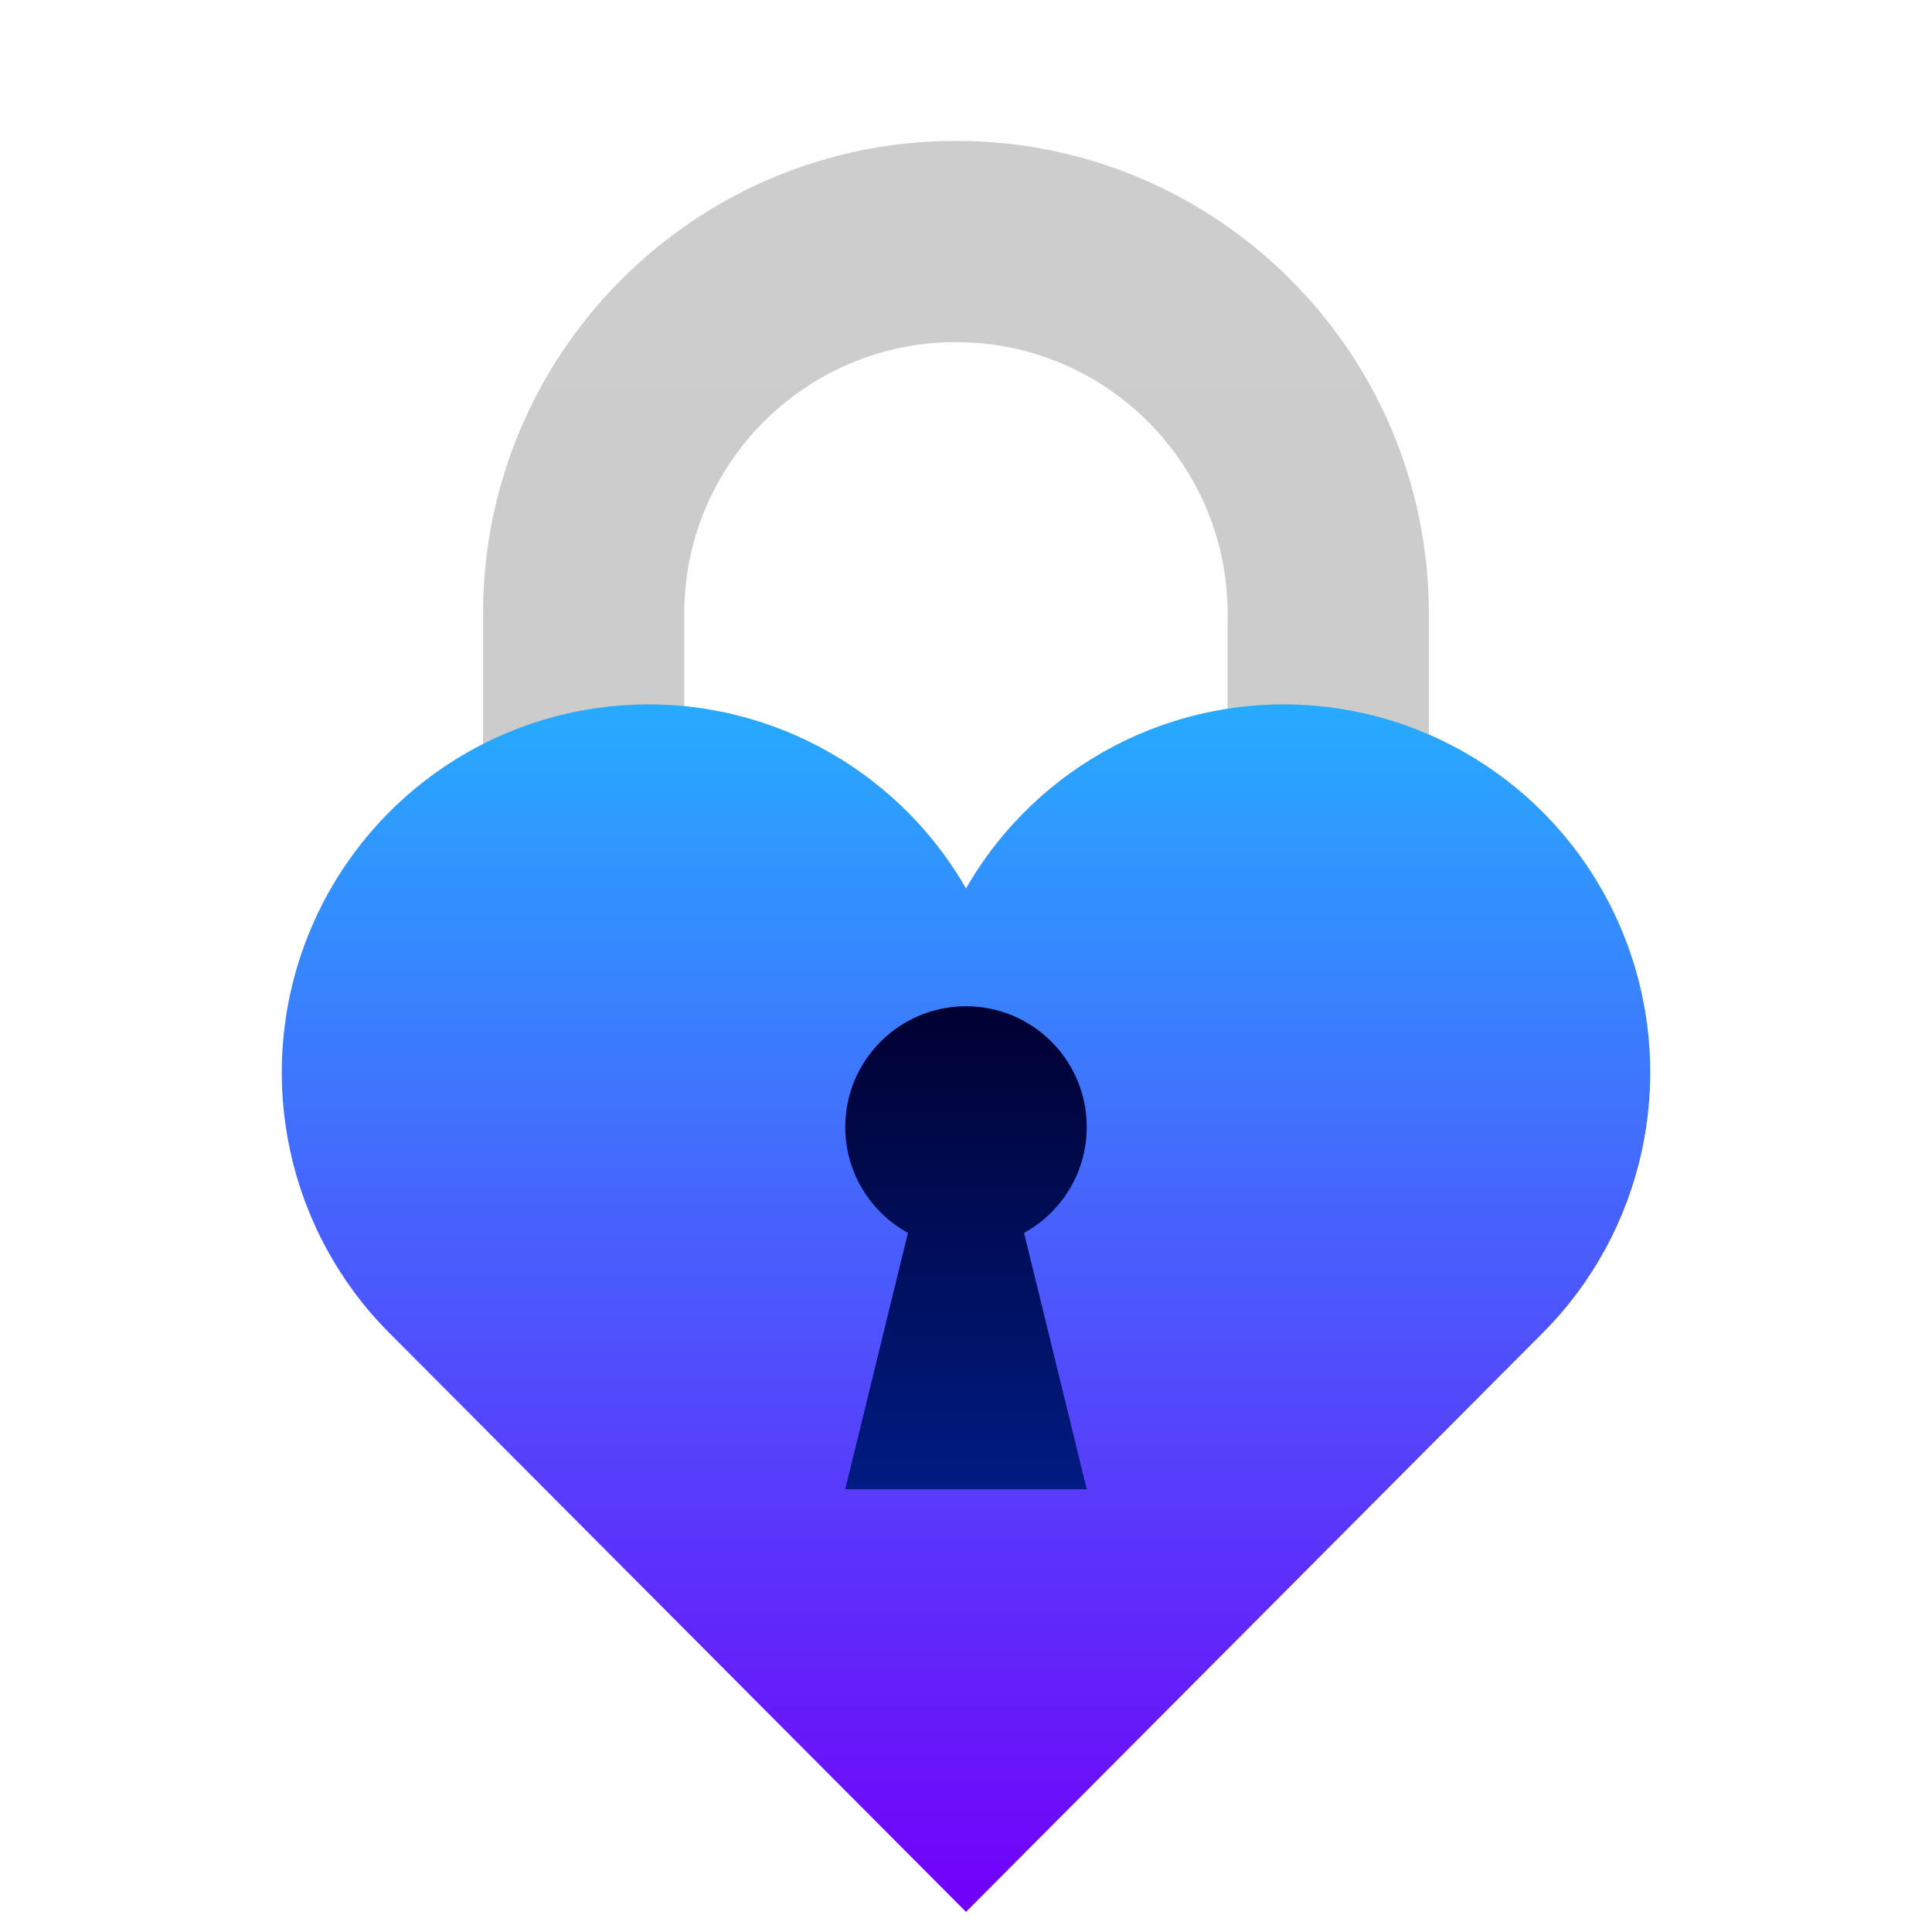 <svg xmlns="http://www.w3.org/2000/svg" width="96" height="96" viewBox="0 0 96 96">
  <defs>
    <filter id="qtpass-icon-a" width="135.3%" height="127.3%" x="-17.6%" y="-13.6%" filterUnits="objectBoundingBox">
      <feOffset dy="2" in="SourceAlpha" result="shadowOffsetOuter1"/>
      <feGaussianBlur in="shadowOffsetOuter1" result="shadowBlurOuter1" stdDeviation="2"/>
      <feColorMatrix in="shadowBlurOuter1" result="shadowMatrixOuter1" values="0 0 0 0 0   0 0 0 0 0   0 0 0 0 0  0 0 0 0.2 0"/>
      <feMerge>
        <feMergeNode in="shadowMatrixOuter1"/>
        <feMergeNode in="SourceGraphic"/>
      </feMerge>
    </filter>
    <linearGradient id="qtpass-icon-b" x1="50%" x2="50%" y1="0%" y2="100%">
      <stop offset="0%" stop-color="#CBCBCB"/>
      <stop offset="100%" stop-color="#CDCDCD"/>
    </linearGradient>
    <linearGradient id="qtpass-icon-c" x1="50%" x2="50%" y1="0%" y2="100%">
      <stop offset="0%" stop-color="#7200F9"/>
      <stop offset="100%" stop-color="#26ACFF"/>
    </linearGradient>
    <linearGradient id="qtpass-icon-d" x1="50%" x2="50%" y1="0%" y2="100%">
      <stop offset="0%" stop-color="#000132"/>
      <stop offset="100%" stop-color="#001B82"/>
    </linearGradient>
  </defs>
  <g fill="none" filter="url(#qtpass-icon-a)" transform="translate(14 5)">
    <path fill="url(#qtpass-icon-b)" d="M47,-2.20268248e-13 L57,-2.20268248e-13 L57,25.463 C57,38.441 46.479,48.962 33.502,48.962 C20.524,48.962 10.002,38.441 10.002,25.463 L10,-2.20268248e-13 L10,-2.20268248e-13 L20,-2.20268248e-13 L20,25.462 C20,32.918 26.044,38.962 33.499,38.962 C40.955,38.962 46.999,32.918 46.999,25.462 L47,-2.20268248e-13 L47,-2.20268248e-13 Z" transform="matrix(1 0 0 -1 0 48.962)"/>
    <path fill="url(#qtpass-icon-c)" d="M34,28 L5.337,56.775 C0.33,61.801 -1.322,69.285 1.099,75.964 C3.521,82.644 9.579,87.311 16.633,87.93 C23.687,88.55 30.459,85.01 34,78.854 C37.541,85.01 44.313,88.55 51.367,87.93 C58.421,87.311 64.479,82.644 66.901,75.964 C69.322,69.285 67.67,61.801 62.663,56.775 L34,28 Z" transform="matrix(1 0 0 -1 0 116)"/>
    <path fill="url(#qtpass-icon-d)" d="M34,43 C37.314,43 40,45.686 40,49 C40,51.268 38.741,53.242 36.884,54.262 L40,67 L28,67 L31.116,54.262 C29.259,53.242 28,51.268 28,49 C28,45.686 30.686,43 34,43 Z"/>
  </g>
</svg>
